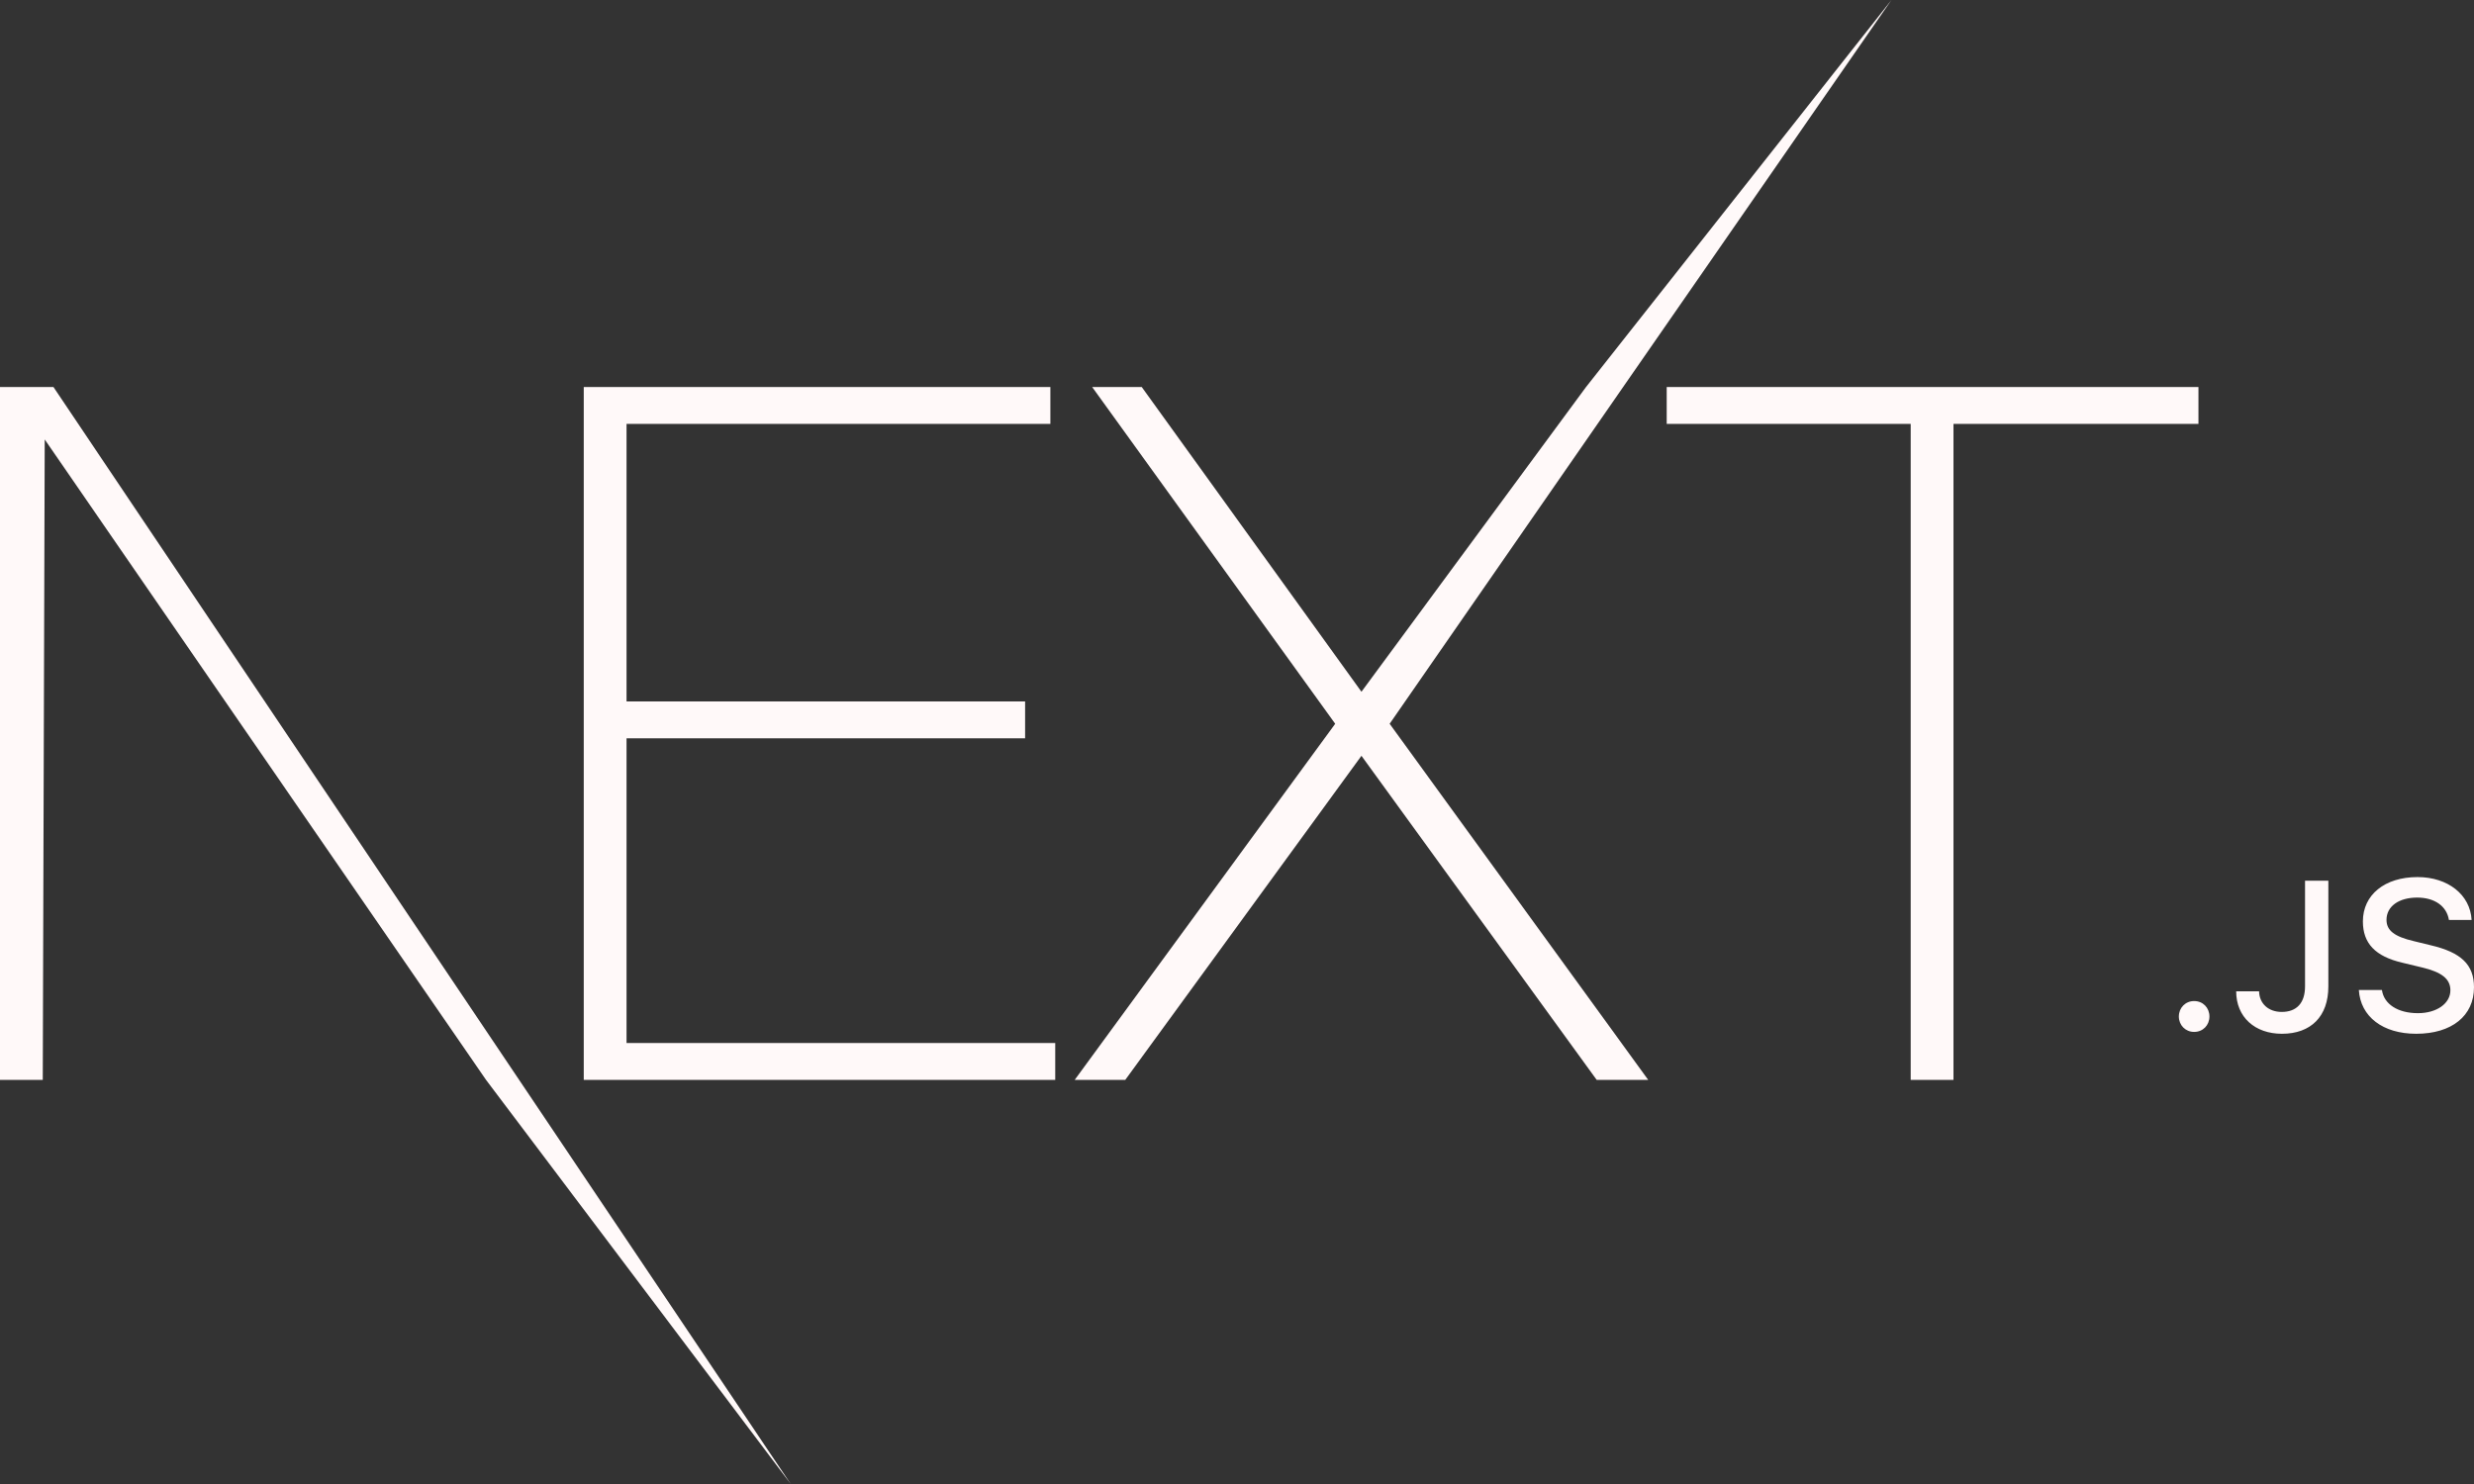 <svg width="250" height="150" viewBox="0 0 250 150" fill="none" xmlns="http://www.w3.org/2000/svg">
<rect x="0" y="0" width="250" height="150" fill="#333333" stroke="none"/>
<path d="M58.989 39.122H106.142V42.849H63.312V70.902H103.587V74.629H63.312V105.429H106.633V109.156H58.989V39.122ZM110.366 39.122H115.376L137.576 69.921L160.268 39.122L191.133 0L140.425 73.158L166.555 109.156H161.349L137.576 76.395L113.706 109.156H108.597L134.924 73.158L110.366 39.122ZM168.422 42.849V39.122H222.156V42.849H197.401V109.156H193.078V42.849H168.422Z" fill="#FFF9F9"/>
<path d="M0 39.122H5.403L79.905 150L49.117 109.156L4.519 44.419L4.322 109.156H0V39.122Z" fill="#FFF9F9"/>
<path d="M221.721 104.304C222.614 104.304 223.266 103.623 223.266 102.744C223.266 101.865 222.614 101.184 221.721 101.184C220.837 101.184 220.175 101.865 220.175 102.744C220.175 103.623 220.837 104.304 221.721 104.304ZM225.968 100.2C225.968 102.796 227.85 104.492 230.593 104.492C233.516 104.492 235.282 102.744 235.282 99.708V89.019H232.927V99.698C232.927 101.383 232.076 102.283 230.572 102.283C229.227 102.283 228.312 101.446 228.281 100.2H225.968ZM238.362 100.064C238.531 102.765 240.791 104.492 244.155 104.492C247.75 104.492 250 102.681 250 99.792C250 97.52 248.717 96.264 245.606 95.541L243.934 95.133C241.958 94.672 241.159 94.055 241.159 92.976C241.159 91.615 242.399 90.725 244.26 90.725C246.026 90.725 247.246 91.594 247.466 92.987H249.758C249.622 90.443 247.372 88.653 244.292 88.653C240.98 88.653 238.772 90.443 238.772 93.133C238.772 95.353 240.023 96.672 242.767 97.311L244.723 97.782C246.73 98.253 247.614 98.944 247.614 100.095C247.614 101.435 246.226 102.409 244.334 102.409C242.305 102.409 240.896 101.498 240.696 100.064H238.362Z" fill="#FFF9F9"/>
</svg>
